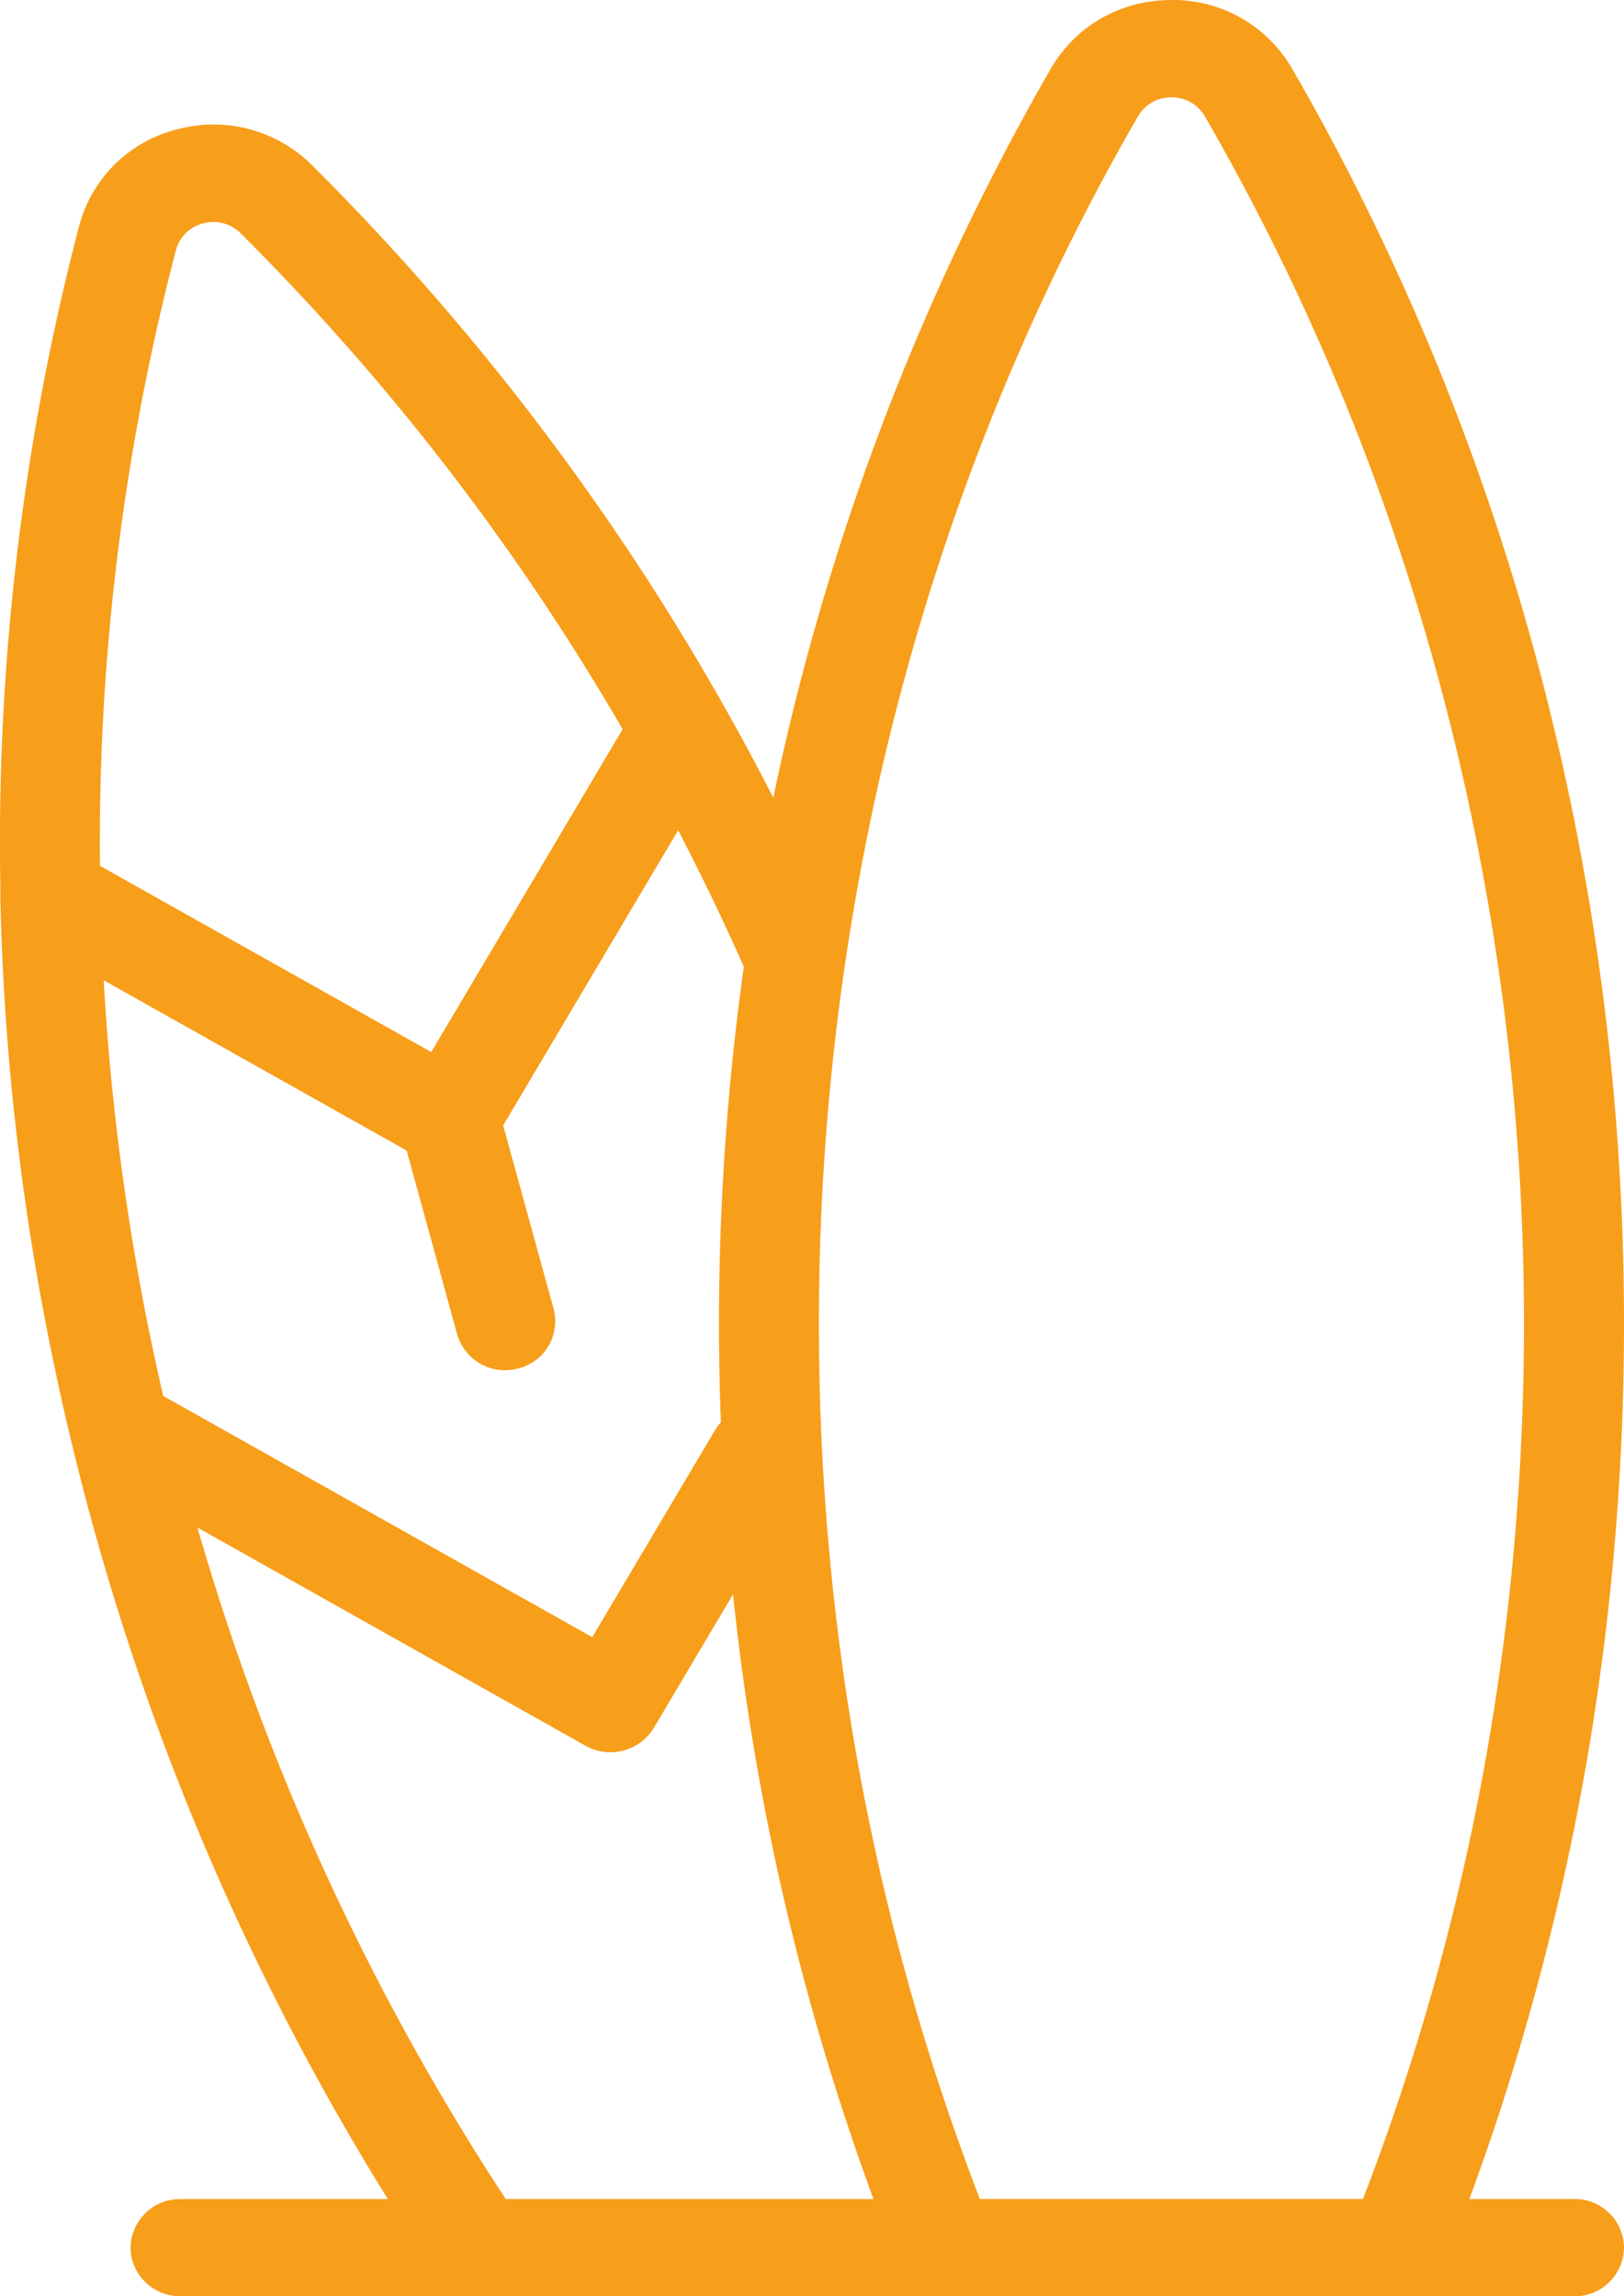<svg width="29" height="41" fill="none" xmlns="http://www.w3.org/2000/svg"><path d="M28.108 39.263h-1.869C28.07 34.29 29 29.037 29 23.628c0-7.94-2.049-15.686-5.924-22.398A2.457 2.457 0 0020.918 0c-.905 0-1.711.46-2.156 1.23a44.129 44.129 0 00-4.953 13.013A44.654 44.654 0 005.576 2.954a2.49 2.49 0 00-2.41-.645 2.413 2.413 0 00-1.755 1.732A43.536 43.536 0 00.008 15.917c-.001.02-.004.041-.003.063a45.335 45.335 0 00.932 8.25l.016.078c.048.229.097.457.148.685l.002.013a47 47 0 00.157.678l.003.01a45.874 45.874 0 005.663 13.57H3.224a.88.88 0 00-.892.867c0 .48.4.869.892.869h24.885a.88.88 0 00.891-.87.88.88 0 00-.892-.868zM3.14 4.472a.669.669 0 01.489-.484.689.689 0 01.671.18 42.816 42.816 0 016.818 8.853l-3.417 5.763-5.916-3.325A41.791 41.791 0 013.14 4.472zm-.26 20.31l-.119-.545-.063-.294c-.052-.25-.101-.5-.149-.749l-.074-.407a43.386 43.386 0 01-.144-.848l-.051-.33a44.02 44.02 0 01-.233-1.766l-.018-.168a42.685 42.685 0 01-.062-.62l-.007-.078a43.56 43.56 0 01-.108-1.474l5.41 3.04.9 3.276a.89.89 0 001.093.614.867.867 0 00.631-1.064l-.901-3.275 3.125-5.27c.413.797.806 1.609 1.173 2.436a45.868 45.868 0 00-.41 8.134.873.873 0 00-.106.143l-2.191 3.694-7.662-4.307-.033-.143zm6.15 14.48a44.058 44.058 0 01-5.504-11.988l6.93 3.896a.908.908 0 001.219-.318l1.415-2.386a44.65 44.65 0 002.508 10.797H9.029zm15.31 0h-6.843c-1.907-4.955-2.874-10.212-2.874-15.634 0-7.643 1.97-15.094 5.695-21.546a.68.68 0 01.6-.344.68.68 0 01.6.344c3.727 6.452 5.696 13.903 5.696 21.546 0 5.422-.967 10.679-2.875 15.635z" fill="#F79E1B"/></svg>